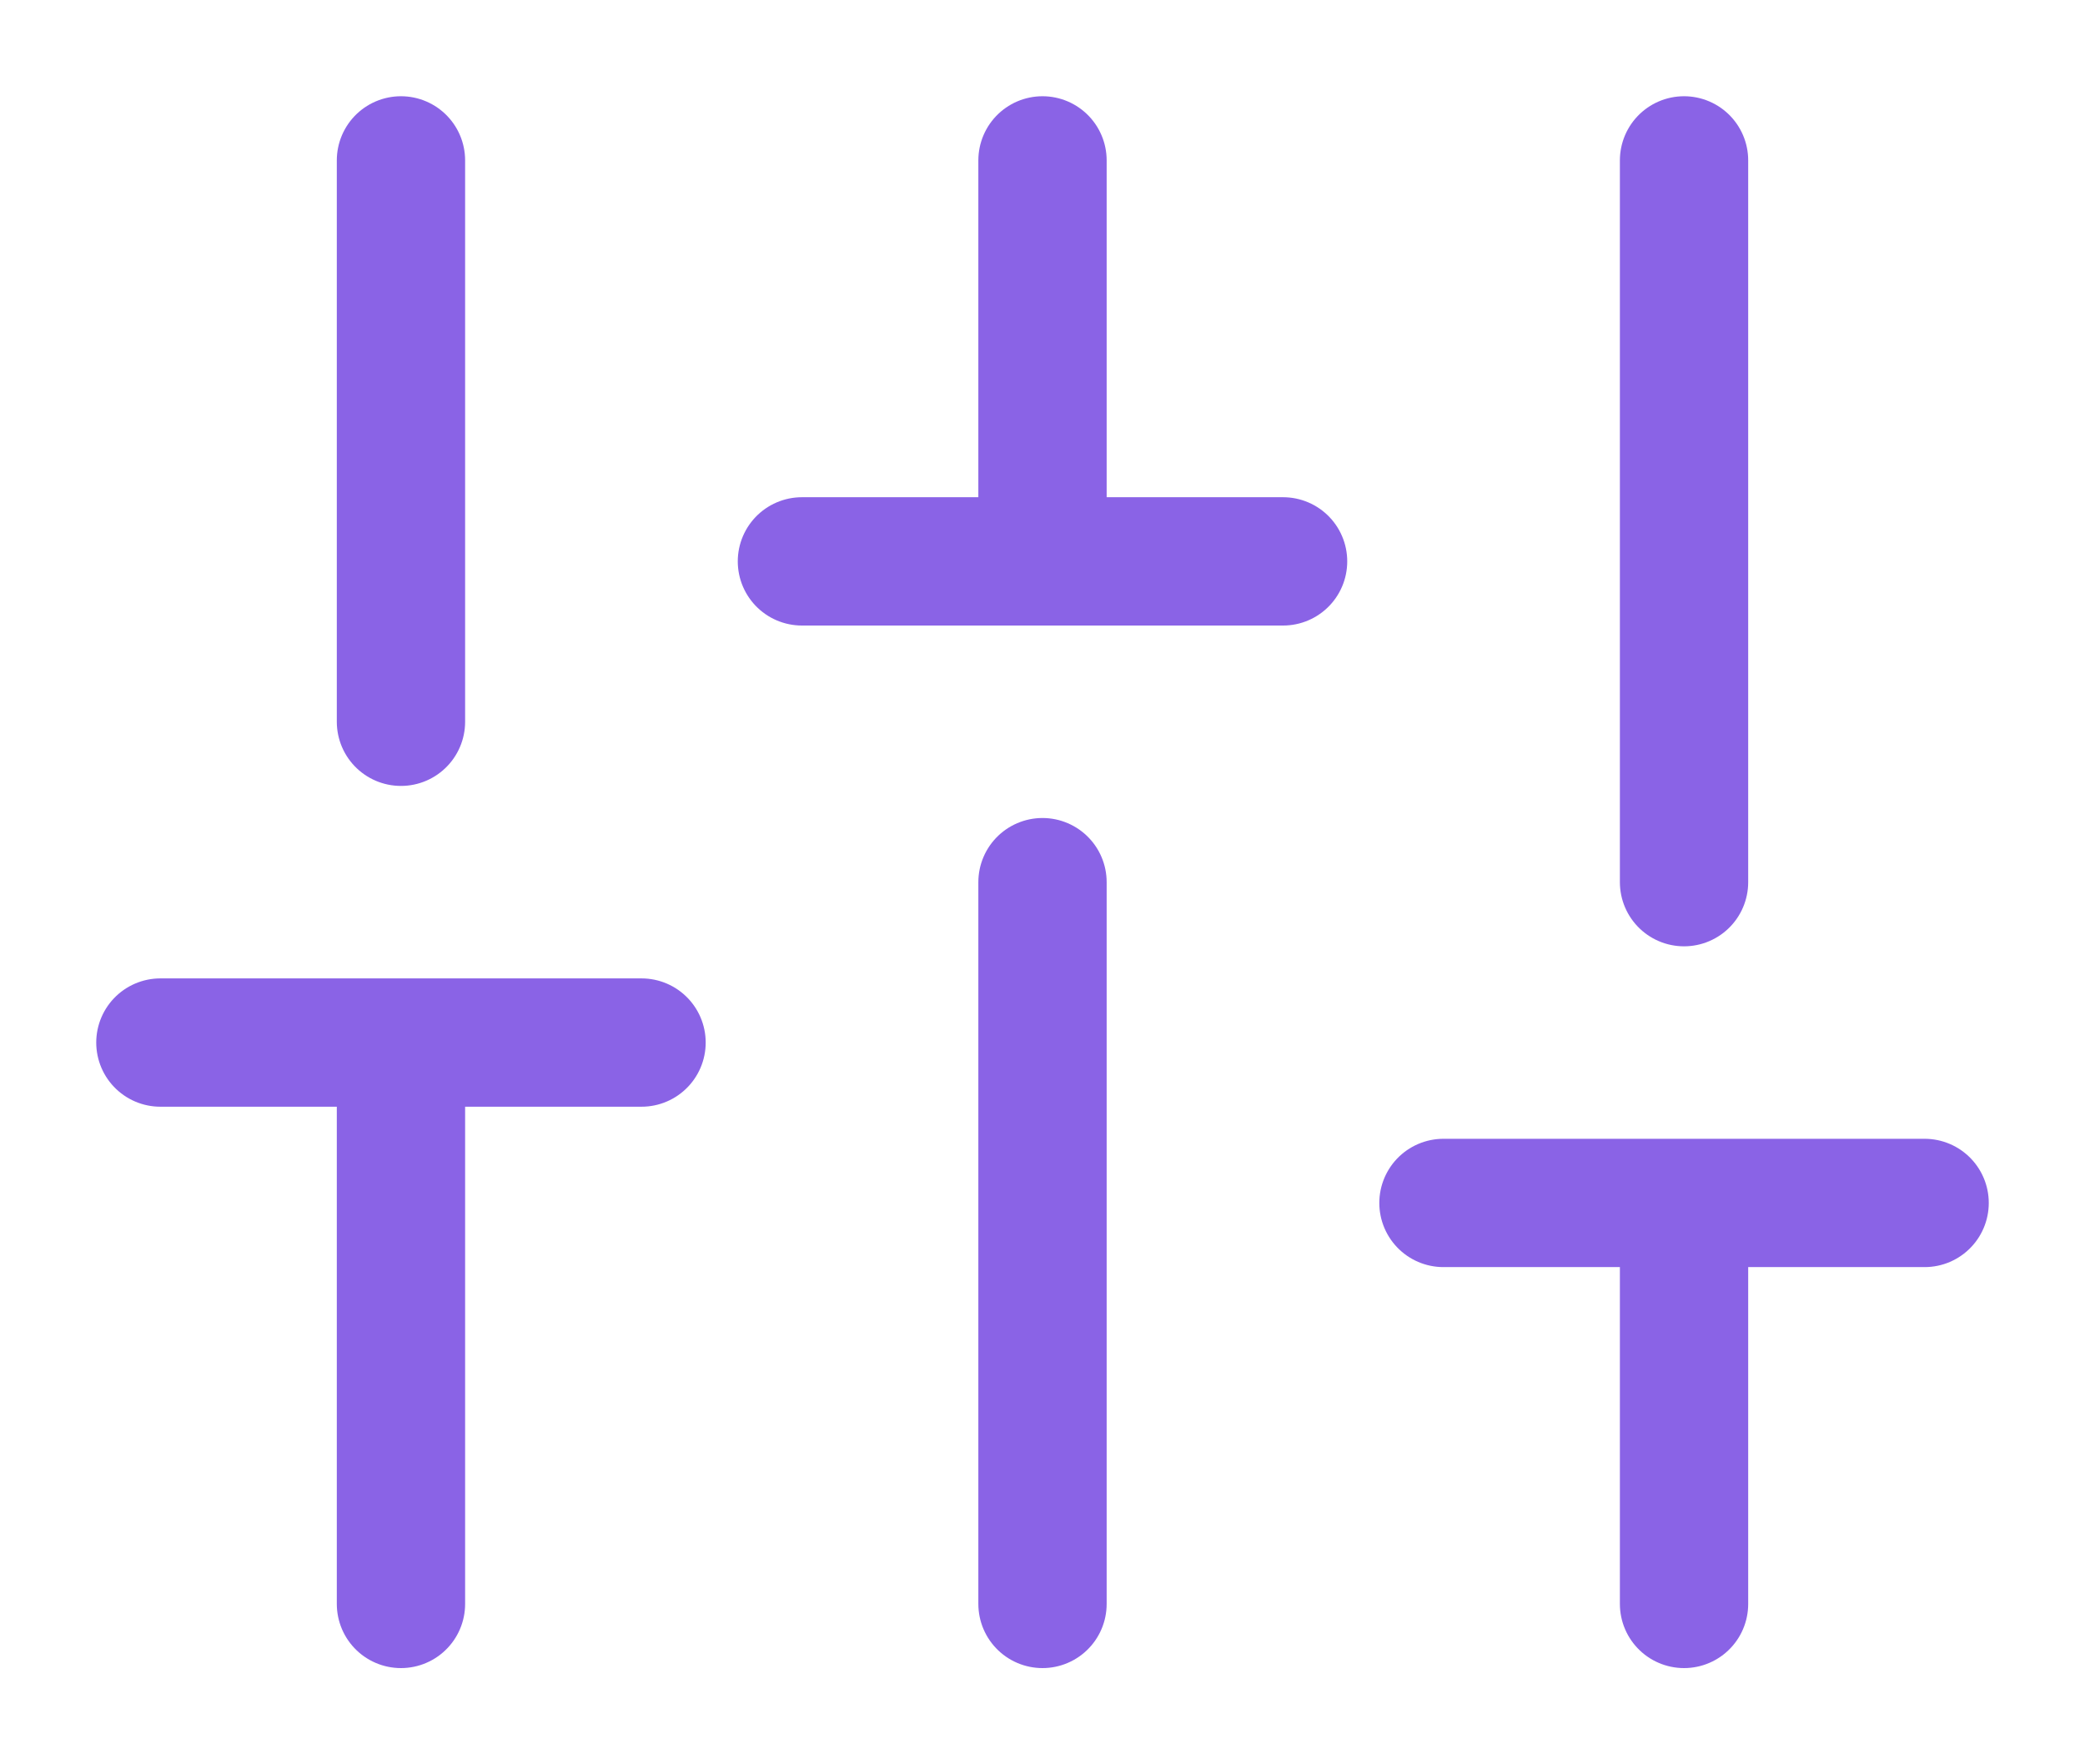 <svg width="13" height="11" viewBox="0 0 13 11" fill="none" xmlns="http://www.w3.org/2000/svg">
<path d="M2.5 10V6.5M2.5 4.5V1M6.5 10V5.5M6.5 3.5V1M10.5 10V7.5M10.5 5.5V1M1 6.5H4M5 3.5H8M9 7.5H12" stroke="#8A63E6" stroke-width="0.8" stroke-linecap="round" stroke-linejoin="round"/>
</svg>
